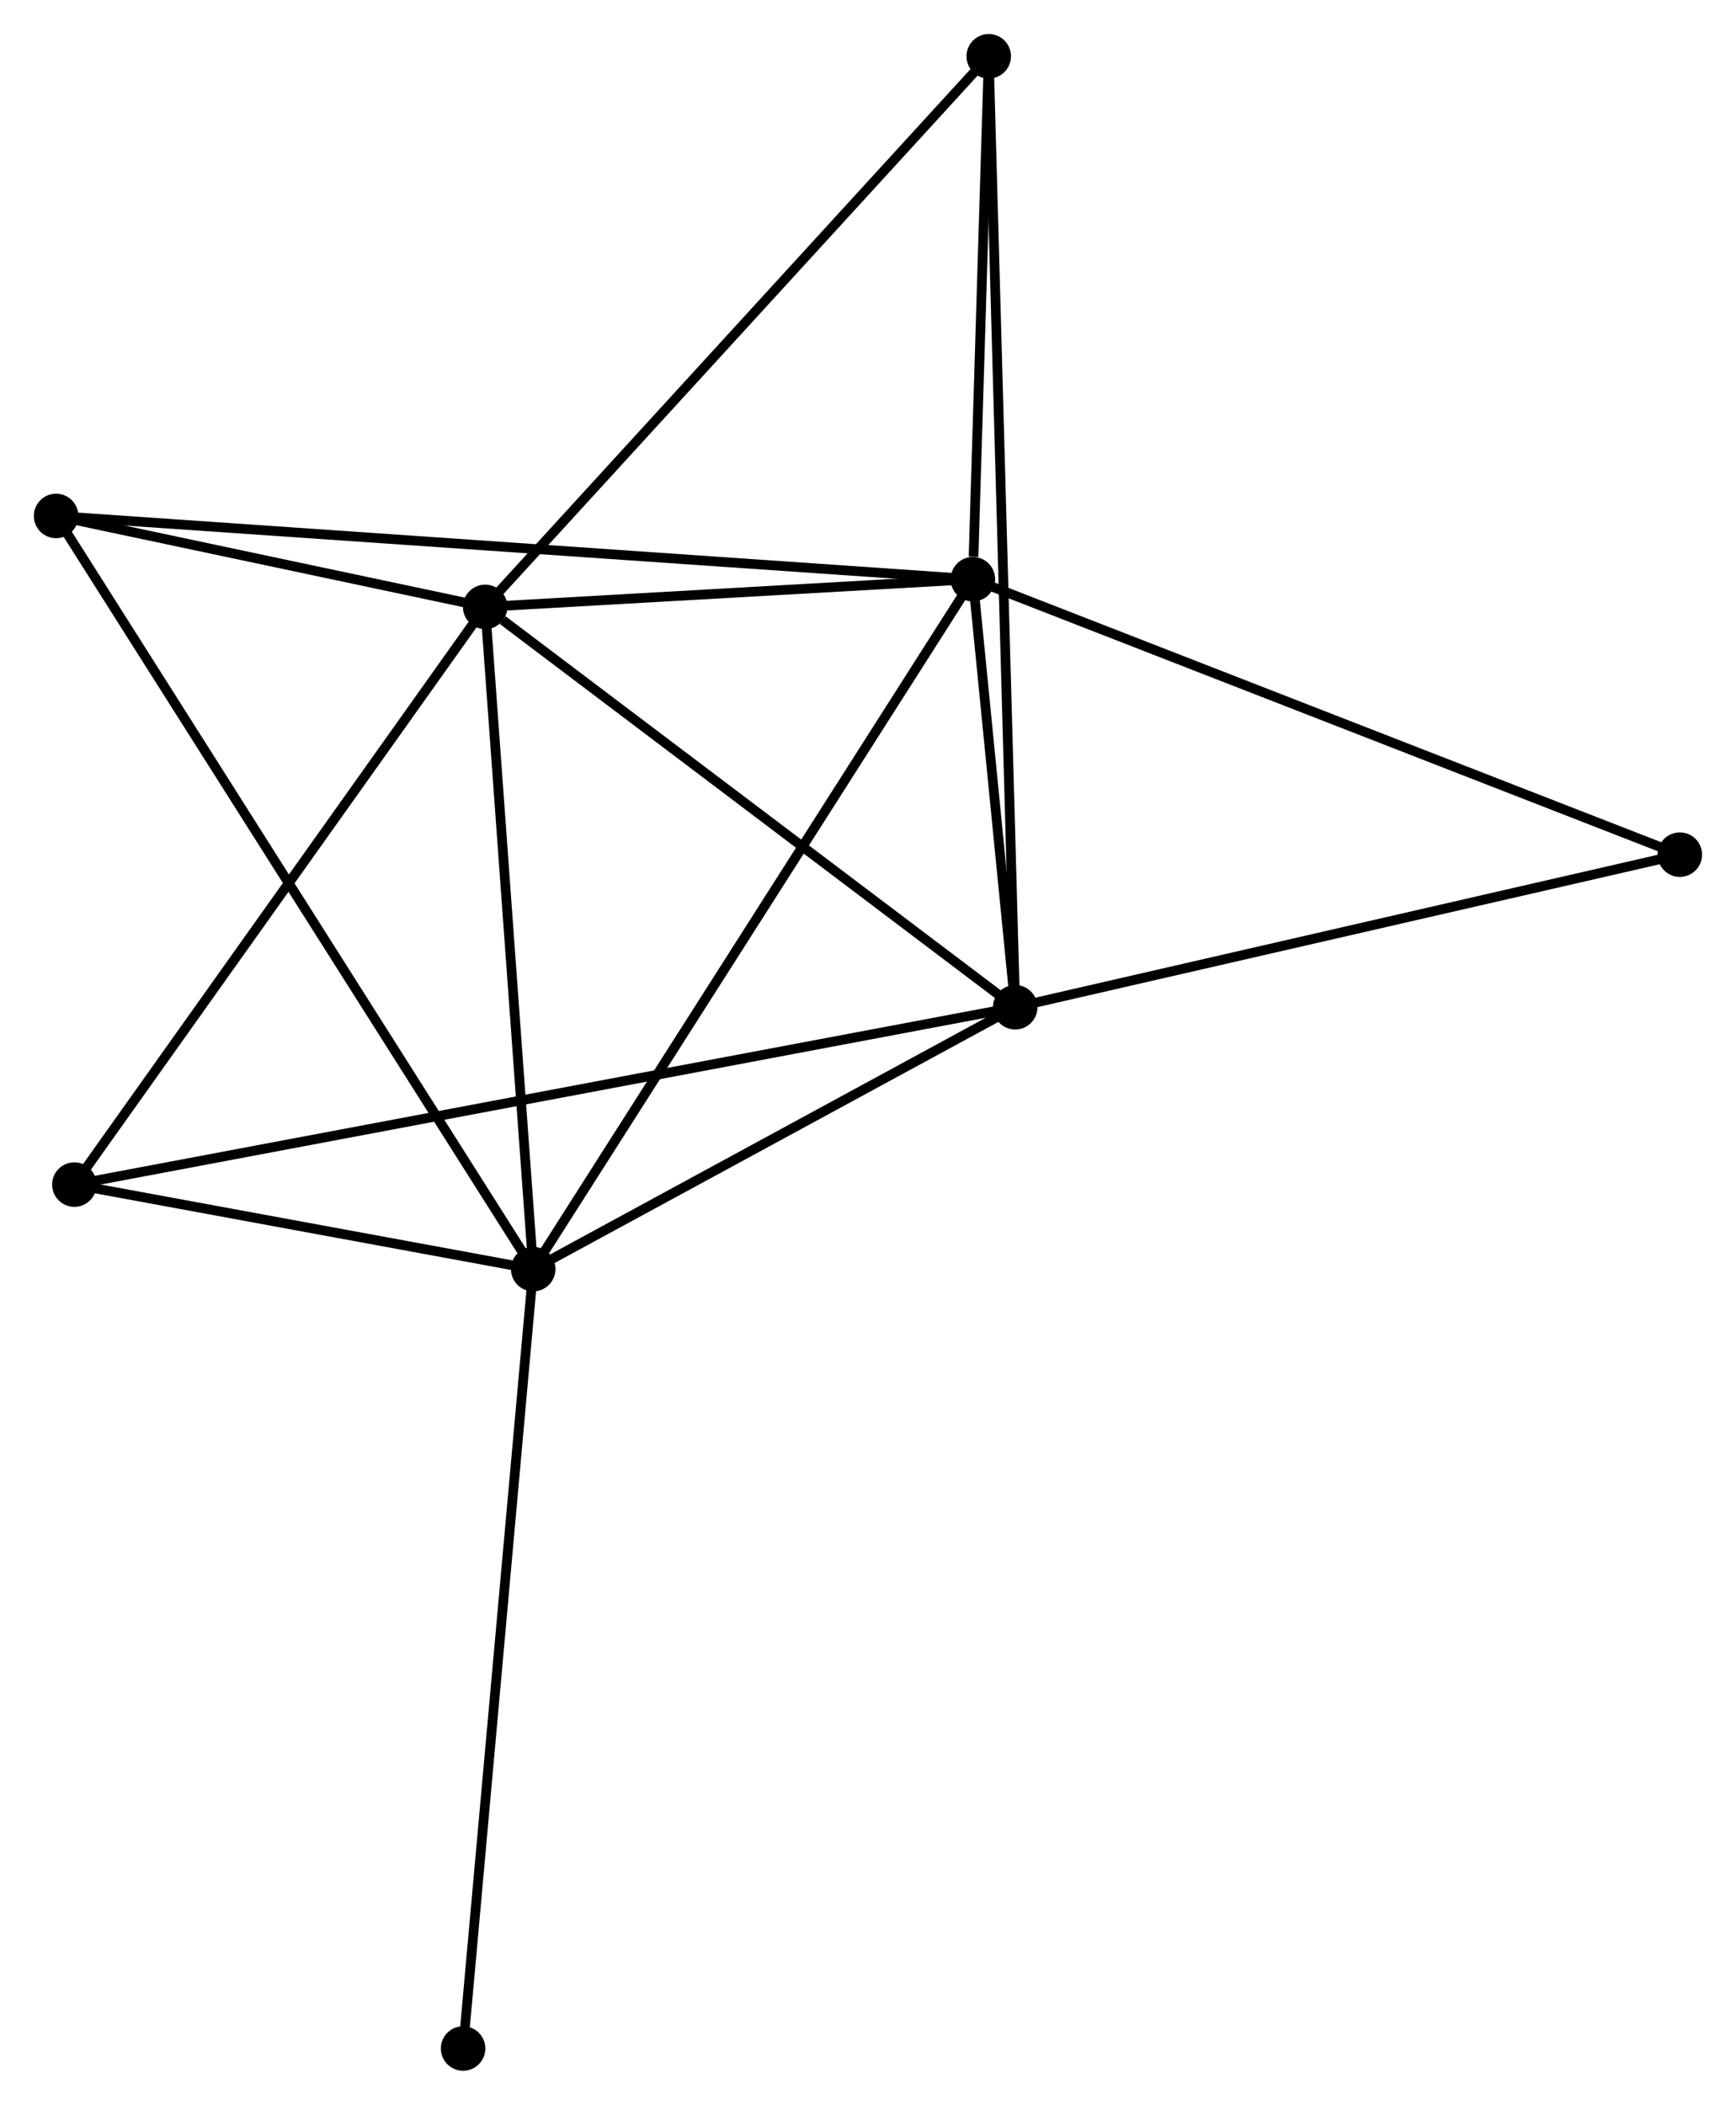 <?xml version="1.0" encoding="UTF-8" standalone="no"?>
<!DOCTYPE svg PUBLIC "-//W3C//DTD SVG 1.1//EN"
 "http://www.w3.org/Graphics/SVG/1.1/DTD/svg11.dtd">
<!-- Generated by graphviz version 2.36.0 (20140111.2315)
 -->
<!-- Title: %3 Pages: 1 -->
<svg width="179pt" height="217pt"
 viewBox="0.00 0.00 179.44 217.50" xmlns="http://www.w3.org/2000/svg" xmlns:xlink="http://www.w3.org/1999/xlink">
<g id="graph0" class="graph" transform="scale(1 1) rotate(0) translate(4 213.498)">
<title>%3</title>
<!-- 0 -->
<g id="node1" class="node"><title>0</title>
<ellipse fill="black" stroke="black" cx="46.149" cy="-150.793" rx="1.8" ry="1.8"/>
</g>
<!-- 1 -->
<g id="node2" class="node"><title>1</title>
<ellipse fill="black" stroke="black" cx="96.56" cy="-153.654" rx="1.8" ry="1.8"/>
</g>
<!-- 0&#45;&#45;1 -->
<g id="edge1" class="edge"><title>0&#45;&#45;1</title>
<path fill="none" stroke="black" d="M48.315,-150.916C56.607,-151.386 86.277,-153.07 94.458,-153.534"/>
</g>
<!-- 2 -->
<g id="node3" class="node"><title>2</title>
<ellipse fill="black" stroke="black" cx="51.114" cy="-82.349" rx="1.8" ry="1.8"/>
</g>
<!-- 0&#45;&#45;2 -->
<g id="edge2" class="edge"><title>0&#45;&#45;2</title>
<path fill="none" stroke="black" d="M46.292,-148.818C47.017,-138.823 50.276,-93.907 50.98,-84.202"/>
</g>
<!-- 3 -->
<g id="node4" class="node"><title>3</title>
<ellipse fill="black" stroke="black" cx="100.936" cy="-109.412" rx="1.8" ry="1.8"/>
</g>
<!-- 0&#45;&#45;3 -->
<g id="edge3" class="edge"><title>0&#45;&#45;3</title>
<path fill="none" stroke="black" d="M47.972,-149.416C56.438,-143.021 91.836,-116.286 99.477,-110.514"/>
</g>
<!-- 4 -->
<g id="node5" class="node"><title>4</title>
<ellipse fill="black" stroke="black" cx="1.8" cy="-160.191" rx="1.8" ry="1.8"/>
</g>
<!-- 0&#45;&#45;4 -->
<g id="edge4" class="edge"><title>0&#45;&#45;4</title>
<path fill="none" stroke="black" d="M44.243,-151.196C36.949,-152.742 10.846,-158.274 3.649,-159.799"/>
</g>
<!-- 5 -->
<g id="node6" class="node"><title>5</title>
<ellipse fill="black" stroke="black" cx="98.201" cy="-207.698" rx="1.8" ry="1.8"/>
</g>
<!-- 0&#45;&#45;5 -->
<g id="edge5" class="edge"><title>0&#45;&#45;5</title>
<path fill="none" stroke="black" d="M47.436,-152.199C54.575,-160.004 89.265,-197.929 96.768,-206.132"/>
</g>
<!-- 6 -->
<g id="node7" class="node"><title>6</title>
<ellipse fill="black" stroke="black" cx="3.686" cy="-91.086" rx="1.8" ry="1.8"/>
</g>
<!-- 0&#45;&#45;6 -->
<g id="edge6" class="edge"><title>0&#45;&#45;6</title>
<path fill="none" stroke="black" d="M45.099,-149.317C39.276,-141.128 10.976,-101.336 4.855,-92.73"/>
</g>
<!-- 1&#45;&#45;2 -->
<g id="edge7" class="edge"><title>1&#45;&#45;2</title>
<path fill="none" stroke="black" d="M95.437,-151.891C89.149,-142.026 58.383,-93.753 52.198,-84.05"/>
</g>
<!-- 1&#45;&#45;3 -->
<g id="edge8" class="edge"><title>1&#45;&#45;3</title>
<path fill="none" stroke="black" d="M96.748,-151.753C97.468,-144.475 100.043,-118.436 100.753,-111.257"/>
</g>
<!-- 1&#45;&#45;4 -->
<g id="edge9" class="edge"><title>1&#45;&#45;4</title>
<path fill="none" stroke="black" d="M94.581,-153.79C82.249,-154.641 16.069,-159.207 3.768,-160.055"/>
</g>
<!-- 1&#45;&#45;5 -->
<g id="edge10" class="edge"><title>1&#45;&#45;5</title>
<path fill="none" stroke="black" d="M96.63,-155.976C96.903,-164.946 97.884,-197.255 98.14,-205.678"/>
</g>
<!-- 7 -->
<g id="node8" class="node"><title>7</title>
<ellipse fill="black" stroke="black" cx="169.635" cy="-125.185" rx="1.8" ry="1.8"/>
</g>
<!-- 1&#45;&#45;7 -->
<g id="edge11" class="edge"><title>1&#45;&#45;7</title>
<path fill="none" stroke="black" d="M98.366,-152.95C108.476,-149.011 157.947,-129.738 167.892,-125.864"/>
</g>
<!-- 2&#45;&#45;3 -->
<g id="edge12" class="edge"><title>2&#45;&#45;3</title>
<path fill="none" stroke="black" d="M52.772,-83.249C60.336,-87.358 91.538,-104.307 99.221,-108.481"/>
</g>
<!-- 2&#45;&#45;4 -->
<g id="edge13" class="edge"><title>2&#45;&#45;4</title>
<path fill="none" stroke="black" d="M50.084,-83.975C43.666,-94.105 9.226,-148.47 2.824,-158.574"/>
</g>
<!-- 2&#45;&#45;6 -->
<g id="edge14" class="edge"><title>2&#45;&#45;6</title>
<path fill="none" stroke="black" d="M49.076,-82.724C41.275,-84.162 13.36,-89.304 5.664,-90.722"/>
</g>
<!-- 8 -->
<g id="node9" class="node"><title>8</title>
<ellipse fill="black" stroke="black" cx="43.866" cy="-1.8" rx="1.8" ry="1.8"/>
</g>
<!-- 2&#45;&#45;8 -->
<g id="edge15" class="edge"><title>2&#45;&#45;8</title>
<path fill="none" stroke="black" d="M50.935,-80.358C49.932,-69.214 45.026,-14.683 44.039,-3.722"/>
</g>
<!-- 3&#45;&#45;5 -->
<g id="edge16" class="edge"><title>3&#45;&#45;5</title>
<path fill="none" stroke="black" d="M100.879,-111.465C100.523,-124.256 98.613,-192.898 98.258,-205.657"/>
</g>
<!-- 3&#45;&#45;6 -->
<g id="edge17" class="edge"><title>3&#45;&#45;6</title>
<path fill="none" stroke="black" d="M98.904,-109.029C86.248,-106.644 18.33,-93.846 5.706,-91.467"/>
</g>
<!-- 3&#45;&#45;7 -->
<g id="edge18" class="edge"><title>3&#45;&#45;7</title>
<path fill="none" stroke="black" d="M102.918,-109.867C112.95,-112.17 158.033,-122.521 167.775,-124.758"/>
</g>
</g>
</svg>
